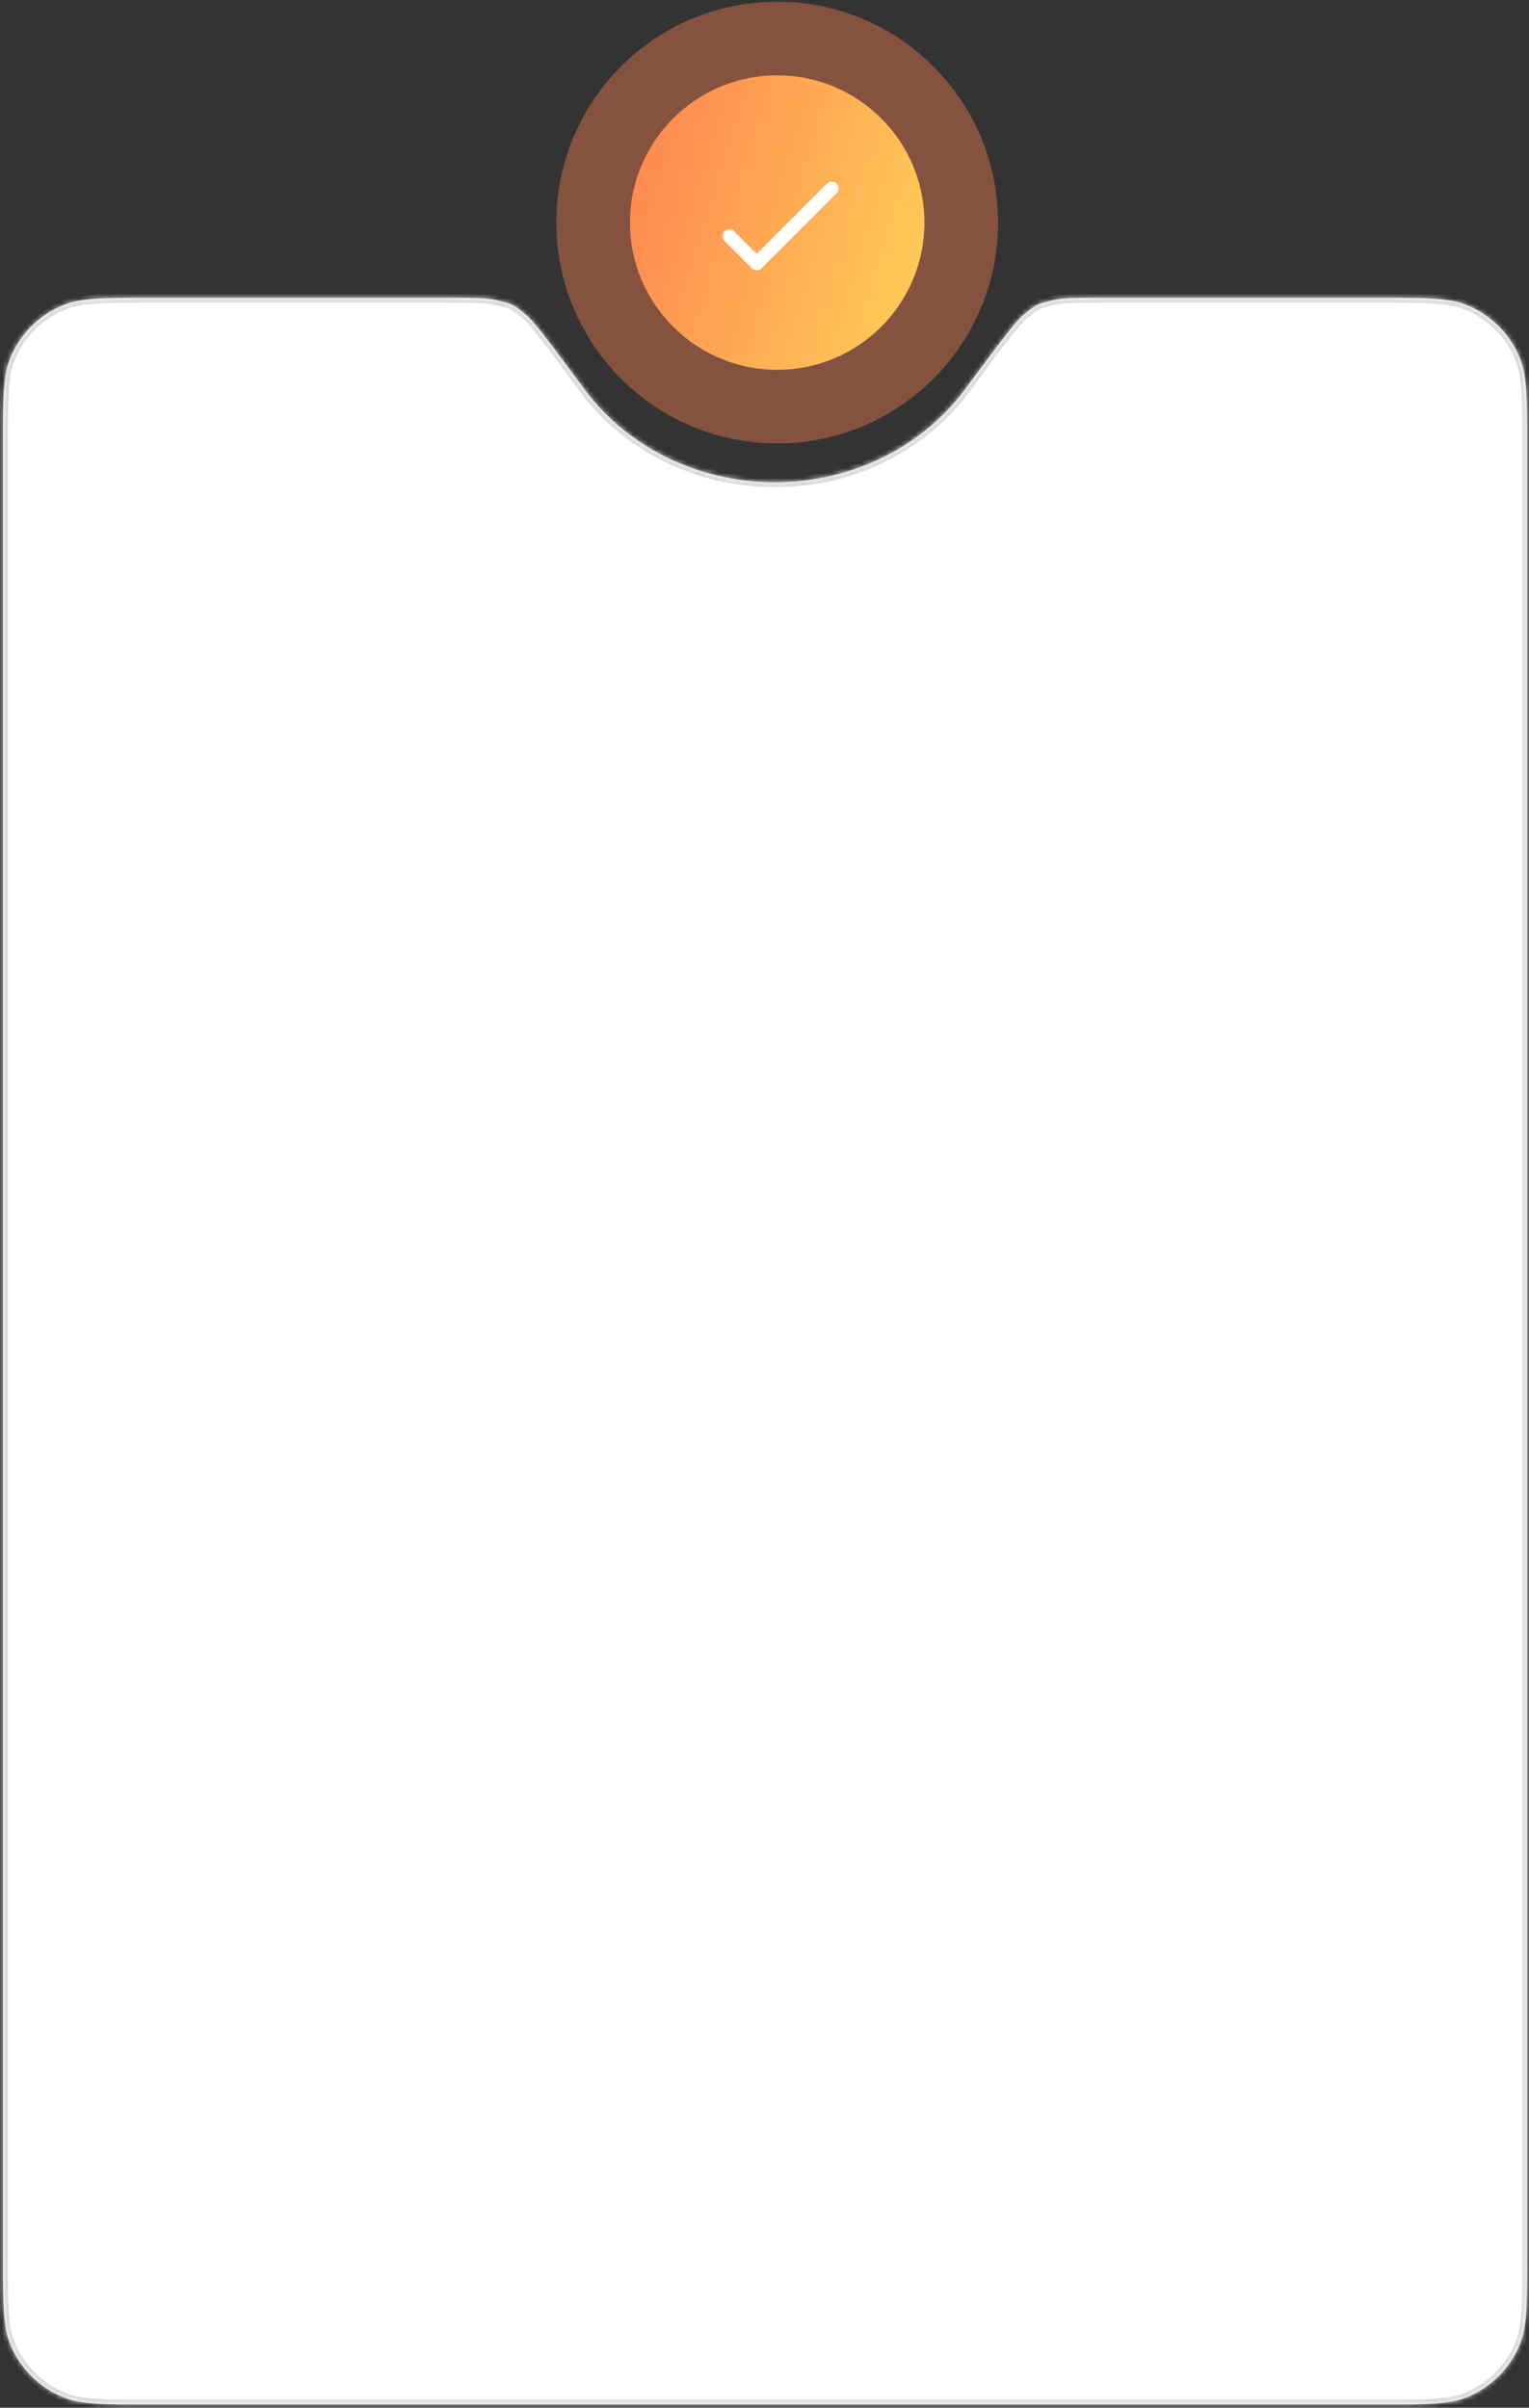 <svg width="315" height="496" viewBox="0 0 315 496" fill="none" xmlns="http://www.w3.org/2000/svg">
<rect x="0" y="0" width="315" height="496" fill="#333333" stroke="none"/>
<mask id="path-1-inside-1_143_2262" fill="white">
<path fill-rule="evenodd" clip-rule="evenodd" d="M120.469 80.28C113.54 70.962 110.076 66.303 108.643 65.1C105.703 62.63 105.781 62.67 102.045 61.784C100.224 61.352 97.425 61.352 91.828 61.352H30.616C21.297 61.352 16.637 61.352 12.962 62.874C8.061 64.904 4.168 68.798 2.138 73.698C0.615 77.374 0.615 82.033 0.615 91.352V465.352C0.615 474.671 0.615 479.33 2.138 483.005C4.168 487.906 8.061 491.799 12.962 493.829C16.637 495.352 21.297 495.352 30.616 495.352H284.615C293.934 495.352 298.594 495.352 302.269 493.829C307.17 491.799 311.063 487.906 313.093 483.005C314.615 479.33 314.615 474.671 314.615 465.352V91.352C314.615 82.033 314.615 77.374 313.093 73.698C311.063 68.798 307.17 64.904 302.269 62.874C298.594 61.352 293.934 61.352 284.615 61.352H227.403C221.805 61.352 219.006 61.352 217.186 61.784C213.45 62.67 213.528 62.63 210.588 65.1C209.155 66.303 205.69 70.962 198.762 80.28C190.196 91.8 175.858 99.352 159.615 99.352C143.373 99.352 129.035 91.8 120.469 80.28Z"/>
</mask>
<path fill-rule="evenodd" clip-rule="evenodd" d="M120.469 80.28C113.54 70.962 110.076 66.303 108.643 65.1C105.703 62.63 105.781 62.67 102.045 61.784C100.224 61.352 97.425 61.352 91.828 61.352H30.616C21.297 61.352 16.637 61.352 12.962 62.874C8.061 64.904 4.168 68.798 2.138 73.698C0.615 77.374 0.615 82.033 0.615 91.352V465.352C0.615 474.671 0.615 479.33 2.138 483.005C4.168 487.906 8.061 491.799 12.962 493.829C16.637 495.352 21.297 495.352 30.616 495.352H284.615C293.934 495.352 298.594 495.352 302.269 493.829C307.17 491.799 311.063 487.906 313.093 483.005C314.615 479.33 314.615 474.671 314.615 465.352V91.352C314.615 82.033 314.615 77.374 313.093 73.698C311.063 68.798 307.17 64.904 302.269 62.874C298.594 61.352 293.934 61.352 284.615 61.352H227.403C221.805 61.352 219.006 61.352 217.186 61.784C213.45 62.67 213.528 62.63 210.588 65.1C209.155 66.303 205.69 70.962 198.762 80.28C190.196 91.8 175.858 99.352 159.615 99.352C143.373 99.352 129.035 91.8 120.469 80.28Z" fill="white"/>
<path d="M12.962 62.874L12.579 61.95V61.95L12.962 62.874ZM2.138 73.698L1.214 73.316H1.214L2.138 73.698ZM2.138 483.005L3.062 482.623H3.062L2.138 483.005ZM12.962 493.829L13.345 492.905H13.345L12.962 493.829ZM302.269 493.829L301.886 492.905L302.269 493.829ZM313.093 483.005L314.017 483.388L313.093 483.005ZM313.093 73.698L314.017 73.316V73.316L313.093 73.698ZM302.269 62.874L302.652 61.95V61.95L302.269 62.874ZM217.186 61.784L216.955 60.811L217.186 61.784ZM198.762 80.28L197.959 79.684L198.762 80.28ZM210.588 65.1L211.231 65.865L210.588 65.1ZM102.045 61.784L101.815 62.757L102.045 61.784ZM30.616 62.352H91.828V60.352H30.616V62.352ZM13.345 63.798C15.04 63.096 17.002 62.727 19.74 62.54C22.488 62.352 25.942 62.352 30.616 62.352V60.352C25.97 60.352 22.435 60.351 19.604 60.544C16.764 60.738 14.559 61.13 12.579 61.95L13.345 63.798ZM3.062 74.081C4.99 69.425 8.689 65.727 13.345 63.798L12.579 61.95C7.434 64.082 3.345 68.17 1.214 73.316L3.062 74.081ZM1.615 91.352C1.615 86.679 1.616 83.224 1.803 80.477C1.99 77.739 2.359 75.776 3.062 74.081L1.214 73.316C0.394 75.295 0.002 77.501 -0.192 80.341C-0.385 83.172 -0.385 86.706 -0.385 91.352H1.615ZM1.615 465.352V91.352H-0.385V465.352H1.615ZM3.062 482.623C2.359 480.927 1.99 478.965 1.803 476.227C1.616 473.48 1.615 470.025 1.615 465.352H-0.385C-0.385 469.998 -0.385 473.532 -0.192 476.363C0.002 479.203 0.394 481.408 1.214 483.388L3.062 482.623ZM13.345 492.905C8.689 490.977 4.99 487.278 3.062 482.623L1.214 483.388C3.345 488.534 7.434 492.622 12.579 494.753L13.345 492.905ZM30.616 494.352C25.942 494.352 22.488 494.351 19.74 494.164C17.002 493.977 15.04 493.608 13.345 492.905L12.579 494.753C14.559 495.573 16.764 495.965 19.604 496.159C22.435 496.352 25.97 496.352 30.616 496.352V494.352ZM284.615 494.352H30.616V496.352H284.615V494.352ZM301.886 492.905C300.191 493.608 298.229 493.977 295.491 494.164C292.743 494.351 289.289 494.352 284.615 494.352V496.352C289.261 496.352 292.796 496.352 295.627 496.159C298.467 495.965 300.672 495.573 302.652 494.753L301.886 492.905ZM312.169 482.623C310.241 487.278 306.542 490.977 301.886 492.905L302.652 494.753C307.797 492.622 311.886 488.534 314.017 483.388L312.169 482.623ZM313.615 465.352C313.615 470.025 313.615 473.48 313.427 476.227C313.241 478.965 312.872 480.927 312.169 482.623L314.017 483.388C314.837 481.408 315.229 479.203 315.423 476.363C315.616 473.532 315.615 469.998 315.615 465.352H313.615ZM313.615 91.352V465.352H315.615V91.352H313.615ZM312.169 74.081C312.872 75.776 313.241 77.739 313.427 80.477C313.615 83.224 313.615 86.679 313.615 91.352H315.615C315.615 86.706 315.616 83.172 315.423 80.341C315.229 77.501 314.837 75.295 314.017 73.316L312.169 74.081ZM301.886 63.798C306.542 65.727 310.241 69.425 312.169 74.081L314.017 73.316C311.886 68.17 307.797 64.082 302.652 61.95L301.886 63.798ZM284.615 62.352C289.289 62.352 292.743 62.352 295.491 62.54C298.229 62.727 300.191 63.096 301.886 63.798L302.652 61.95C300.672 61.13 298.467 60.738 295.627 60.544C292.796 60.351 289.261 60.352 284.615 60.352V62.352ZM227.403 62.352H284.615V60.352H227.403V62.352ZM197.959 79.684C189.586 90.945 175.547 98.352 159.615 98.352V100.352C176.168 100.352 190.807 92.655 199.564 80.877L197.959 79.684ZM159.615 98.352C143.684 98.352 129.645 90.945 121.272 79.684L119.667 80.877C128.424 92.655 143.063 100.352 159.615 100.352V98.352ZM227.403 60.352C224.611 60.352 222.493 60.352 220.845 60.406C219.203 60.461 217.966 60.571 216.955 60.811L217.416 62.757C218.226 62.565 219.299 62.459 220.911 62.405C222.518 62.352 224.597 62.352 227.403 62.352V60.352ZM199.564 80.877C203.031 76.215 205.623 72.729 207.528 70.257C209.462 67.748 210.615 66.382 211.231 65.865L209.945 64.334C209.127 65.02 207.832 66.586 205.944 69.037C204.026 71.525 201.421 75.028 197.959 79.684L199.564 80.877ZM216.955 60.811C215.138 61.242 214.084 61.48 213.139 61.954C212.194 62.429 211.375 63.133 209.945 64.334L211.231 65.865C212.741 64.597 213.352 64.086 214.037 63.741C214.722 63.397 215.497 63.212 217.416 62.757L216.955 60.811ZM91.828 62.352C94.633 62.352 96.713 62.352 98.32 62.405C99.932 62.459 101.005 62.565 101.815 62.757L102.276 60.811C101.265 60.571 100.028 60.461 98.386 60.406C96.738 60.352 94.62 60.352 91.828 60.352V62.352ZM121.272 79.684C117.81 75.028 115.205 71.525 113.287 69.037C111.399 66.586 110.104 65.02 109.286 64.334L108 65.865C108.615 66.382 109.769 67.748 111.703 70.257C113.608 72.729 116.2 76.215 119.667 80.877L121.272 79.684ZM101.815 62.757C103.733 63.212 104.509 63.397 105.194 63.741C105.879 64.086 106.49 64.597 108 65.865L109.286 64.334C107.856 63.133 107.037 62.429 106.092 61.954C105.147 61.48 104.093 61.242 102.276 60.811L101.815 62.757Z" fill="#D9D9D9" mask="url(#path-1-inside-1_143_2262)"/>
<circle opacity="0.4" cx="160.115" cy="45.852" r="45.5" fill="#FF7F50"/>
<circle cx="160.115" cy="45.852" r="30.333" fill="url(#paint0_linear_143_2262)"/>
<path d="M171.323 37.412C170.958 37.423 170.612 37.576 170.357 37.837L155.903 52.292L151.278 47.668C151.149 47.533 150.994 47.425 150.822 47.351C150.651 47.277 150.466 47.238 150.279 47.236C150.093 47.234 149.907 47.269 149.734 47.34C149.561 47.411 149.404 47.515 149.272 47.647C149.14 47.779 149.035 47.937 148.965 48.109C148.894 48.282 148.859 48.468 148.861 48.655C148.863 48.841 148.902 49.026 148.976 49.197C149.05 49.369 149.158 49.524 149.292 49.653L154.91 55.271C155.173 55.534 155.53 55.682 155.903 55.682C156.275 55.682 156.632 55.534 156.895 55.271L172.343 39.823C172.546 39.626 172.685 39.372 172.741 39.095C172.797 38.817 172.768 38.529 172.657 38.269C172.547 38.008 172.361 37.787 172.123 37.634C171.884 37.481 171.606 37.404 171.323 37.412Z" fill="white"/>
<defs>
<linearGradient id="paint0_linear_143_2262" x1="117.345" y1="45.852" x2="201.343" y2="72.054" gradientUnits="userSpaceOnUse">
<stop stop-color="#FF7F50"/>
<stop offset="1" stop-color="#FFDB58"/>
</linearGradient>
</defs>
</svg>
